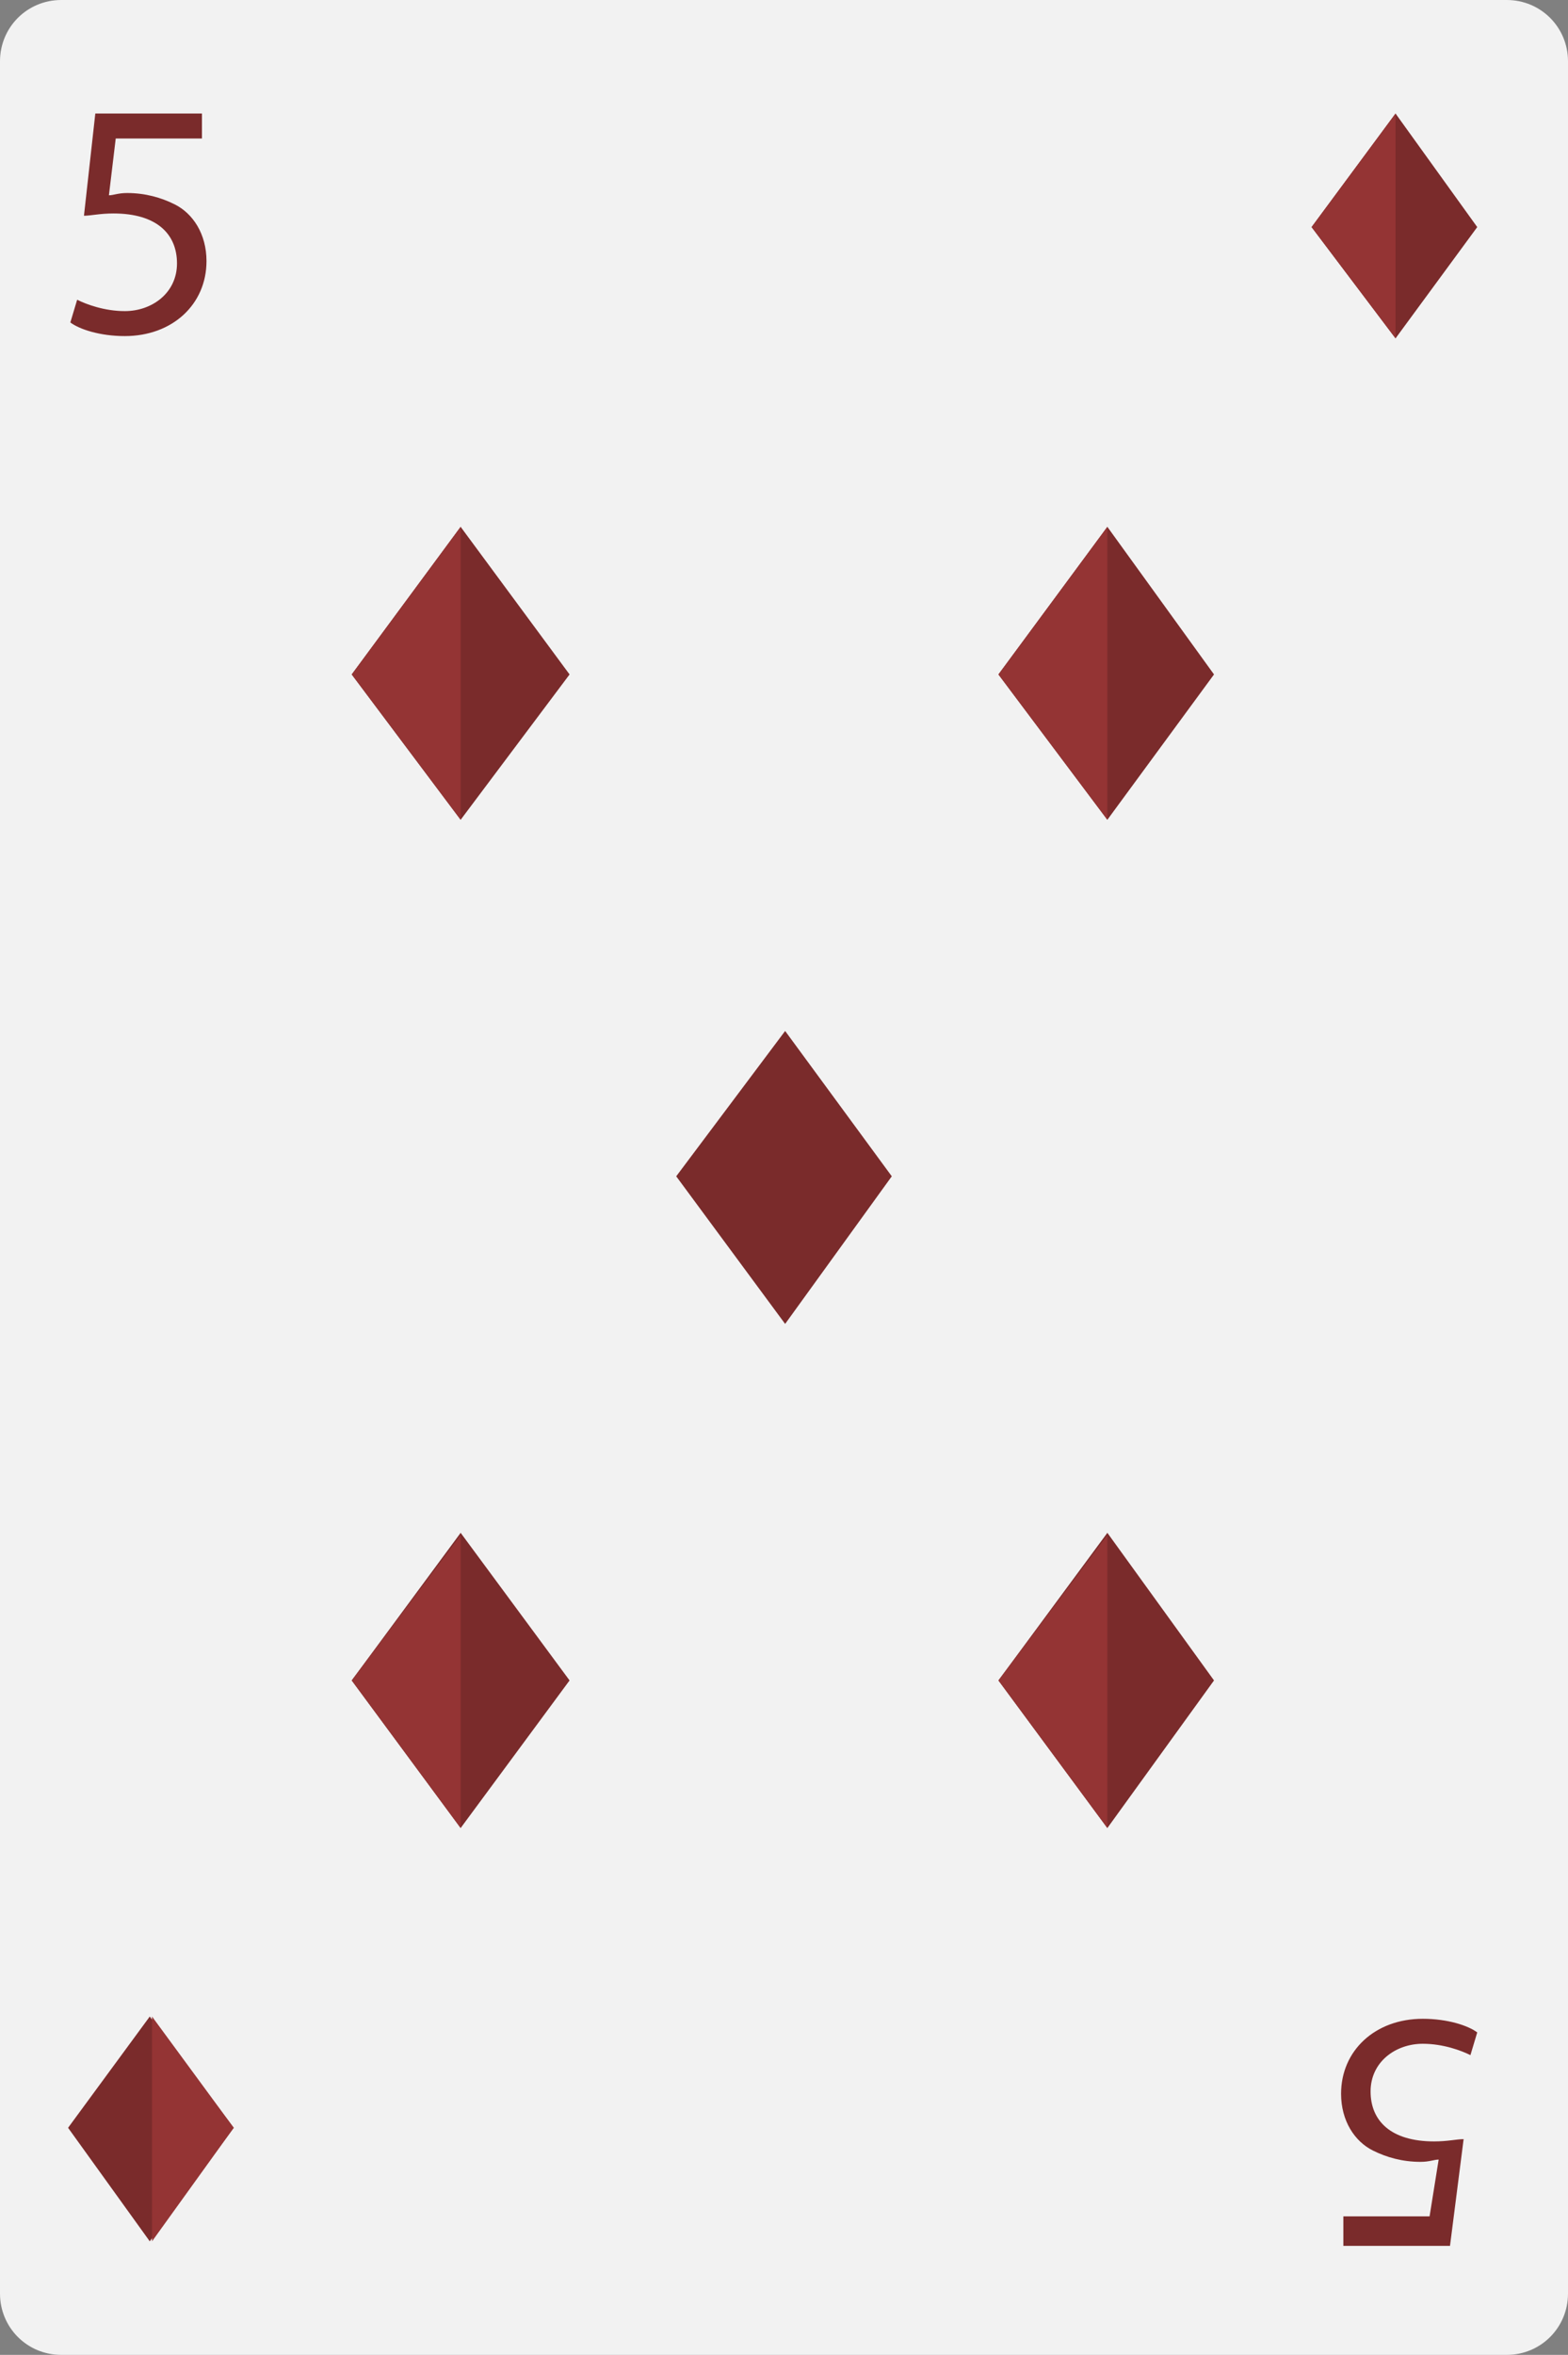 <?xml version="1.0" encoding="utf-8"?>
<!-- Generator: Adobe Illustrator 26.5.0, SVG Export Plug-In . SVG Version: 6.00 Build 0)  -->
<svg version="1.1" id="Layer_1" xmlns="http://www.w3.org/2000/svg" xmlns:xlink="http://www.w3.org/1999/xlink" x="0px" y="0px"
	 viewBox="0 0 69.1 103.7" style="enable-background:new 0 0 69.1 103.7;" xml:space="preserve">
<rect x="0" y="0" width="69.1" height="103.7" fill="#808080" stroke="none"/>
<style type="text/css">
	.st0{fill:#F2F2F2;}
	.st1{fill:#7A2B2B;}
	.st2{fill:#943434;}
</style>
<g>
	<path class="st0" d="M69.1,101c0,1.5-1.2,2.7-2.7,2.7H2.7c-1.5,0-2.7-1.2-2.7-2.7V2.7C0,1.2,1.2,0,2.7,0h63.7
		c1.5,0,2.7,1.2,2.7,2.7V101z"/>
	<g>
		<path class="st1" d="M8.9,6.1H5.1L4.8,8.6c0.2,0,0.4-0.1,0.8-0.1c0.8,0,1.5,0.2,2.1,0.5c0.8,0.4,1.4,1.3,1.4,2.5
			c0,1.9-1.5,3.3-3.6,3.3c-1.1,0-2-0.3-2.4-0.6l0.3-1c0.4,0.2,1.2,0.5,2.1,0.5c1.2,0,2.3-0.8,2.3-2.1c0-1.3-0.9-2.2-2.8-2.2
			c-0.6,0-1,0.1-1.3,0.1L4.2,5h4.7V6.1z"/>
	</g>
	<g>
		<polygon class="st1" points="61.5,14.9 57.8,10 61.5,5 65.1,10 		"/>
		<polygon class="st2" points="61.5,5 57.8,10 61.5,14.9 		"/>
	</g>
	<g>
		<path class="st1" d="M59.3,97.6H63l0.4-2.5c-0.2,0-0.4,0.1-0.8,0.1c-0.8,0-1.5-0.2-2.1-0.5c-0.8-0.4-1.4-1.3-1.4-2.5
			c0-1.9,1.5-3.3,3.6-3.3c1.1,0,2,0.3,2.4,0.6l-0.3,1c-0.4-0.2-1.2-0.5-2.1-0.5c-1.2,0-2.3,0.8-2.3,2.1c0,1.3,0.9,2.2,2.8,2.2
			c0.6,0,1-0.1,1.3-0.1l-0.6,4.7h-4.7V97.6z"/>
	</g>
	<g>
		<polygon class="st1" points="6.6,88.8 10.3,93.7 6.6,98.7 3,93.7 		"/>
		<polygon class="st2" points="6.7,98.7 10.3,93.7 6.7,88.8 		"/>
	</g>
	<g>
		<g>
			<polygon class="st1" points="20.3,36.1 15.5,29.7 20.3,23.2 25.1,29.7 			"/>
			<polygon class="st2" points="20.3,23.2 15.5,29.7 20.3,36.1 			"/>
		</g>
		<g>
			<polygon class="st1" points="48.8,36.1 44,29.7 48.8,23.2 53.5,29.7 			"/>
			<polygon class="st2" points="48.8,23.2 44,29.7 48.8,36.1 			"/>
		</g>
		<g>
			<polygon class="st1" points="20.3,80.5 15.5,74 20.3,67.5 25.1,74 			"/>
			<polygon class="st2" points="20.3,67.6 15.5,74 20.3,80.5 			"/>
		</g>
		<g>
			<polygon class="st1" points="48.8,80.5 44,74 48.8,67.5 53.5,74 			"/>
			<polygon class="st2" points="48.8,67.6 44,74 48.8,80.5 			"/>
		</g>
		<polygon class="st1" points="34.6,58.3 29.8,51.8 34.6,45.4 39.3,51.8 		"/>
	</g>
</g>
</svg>
